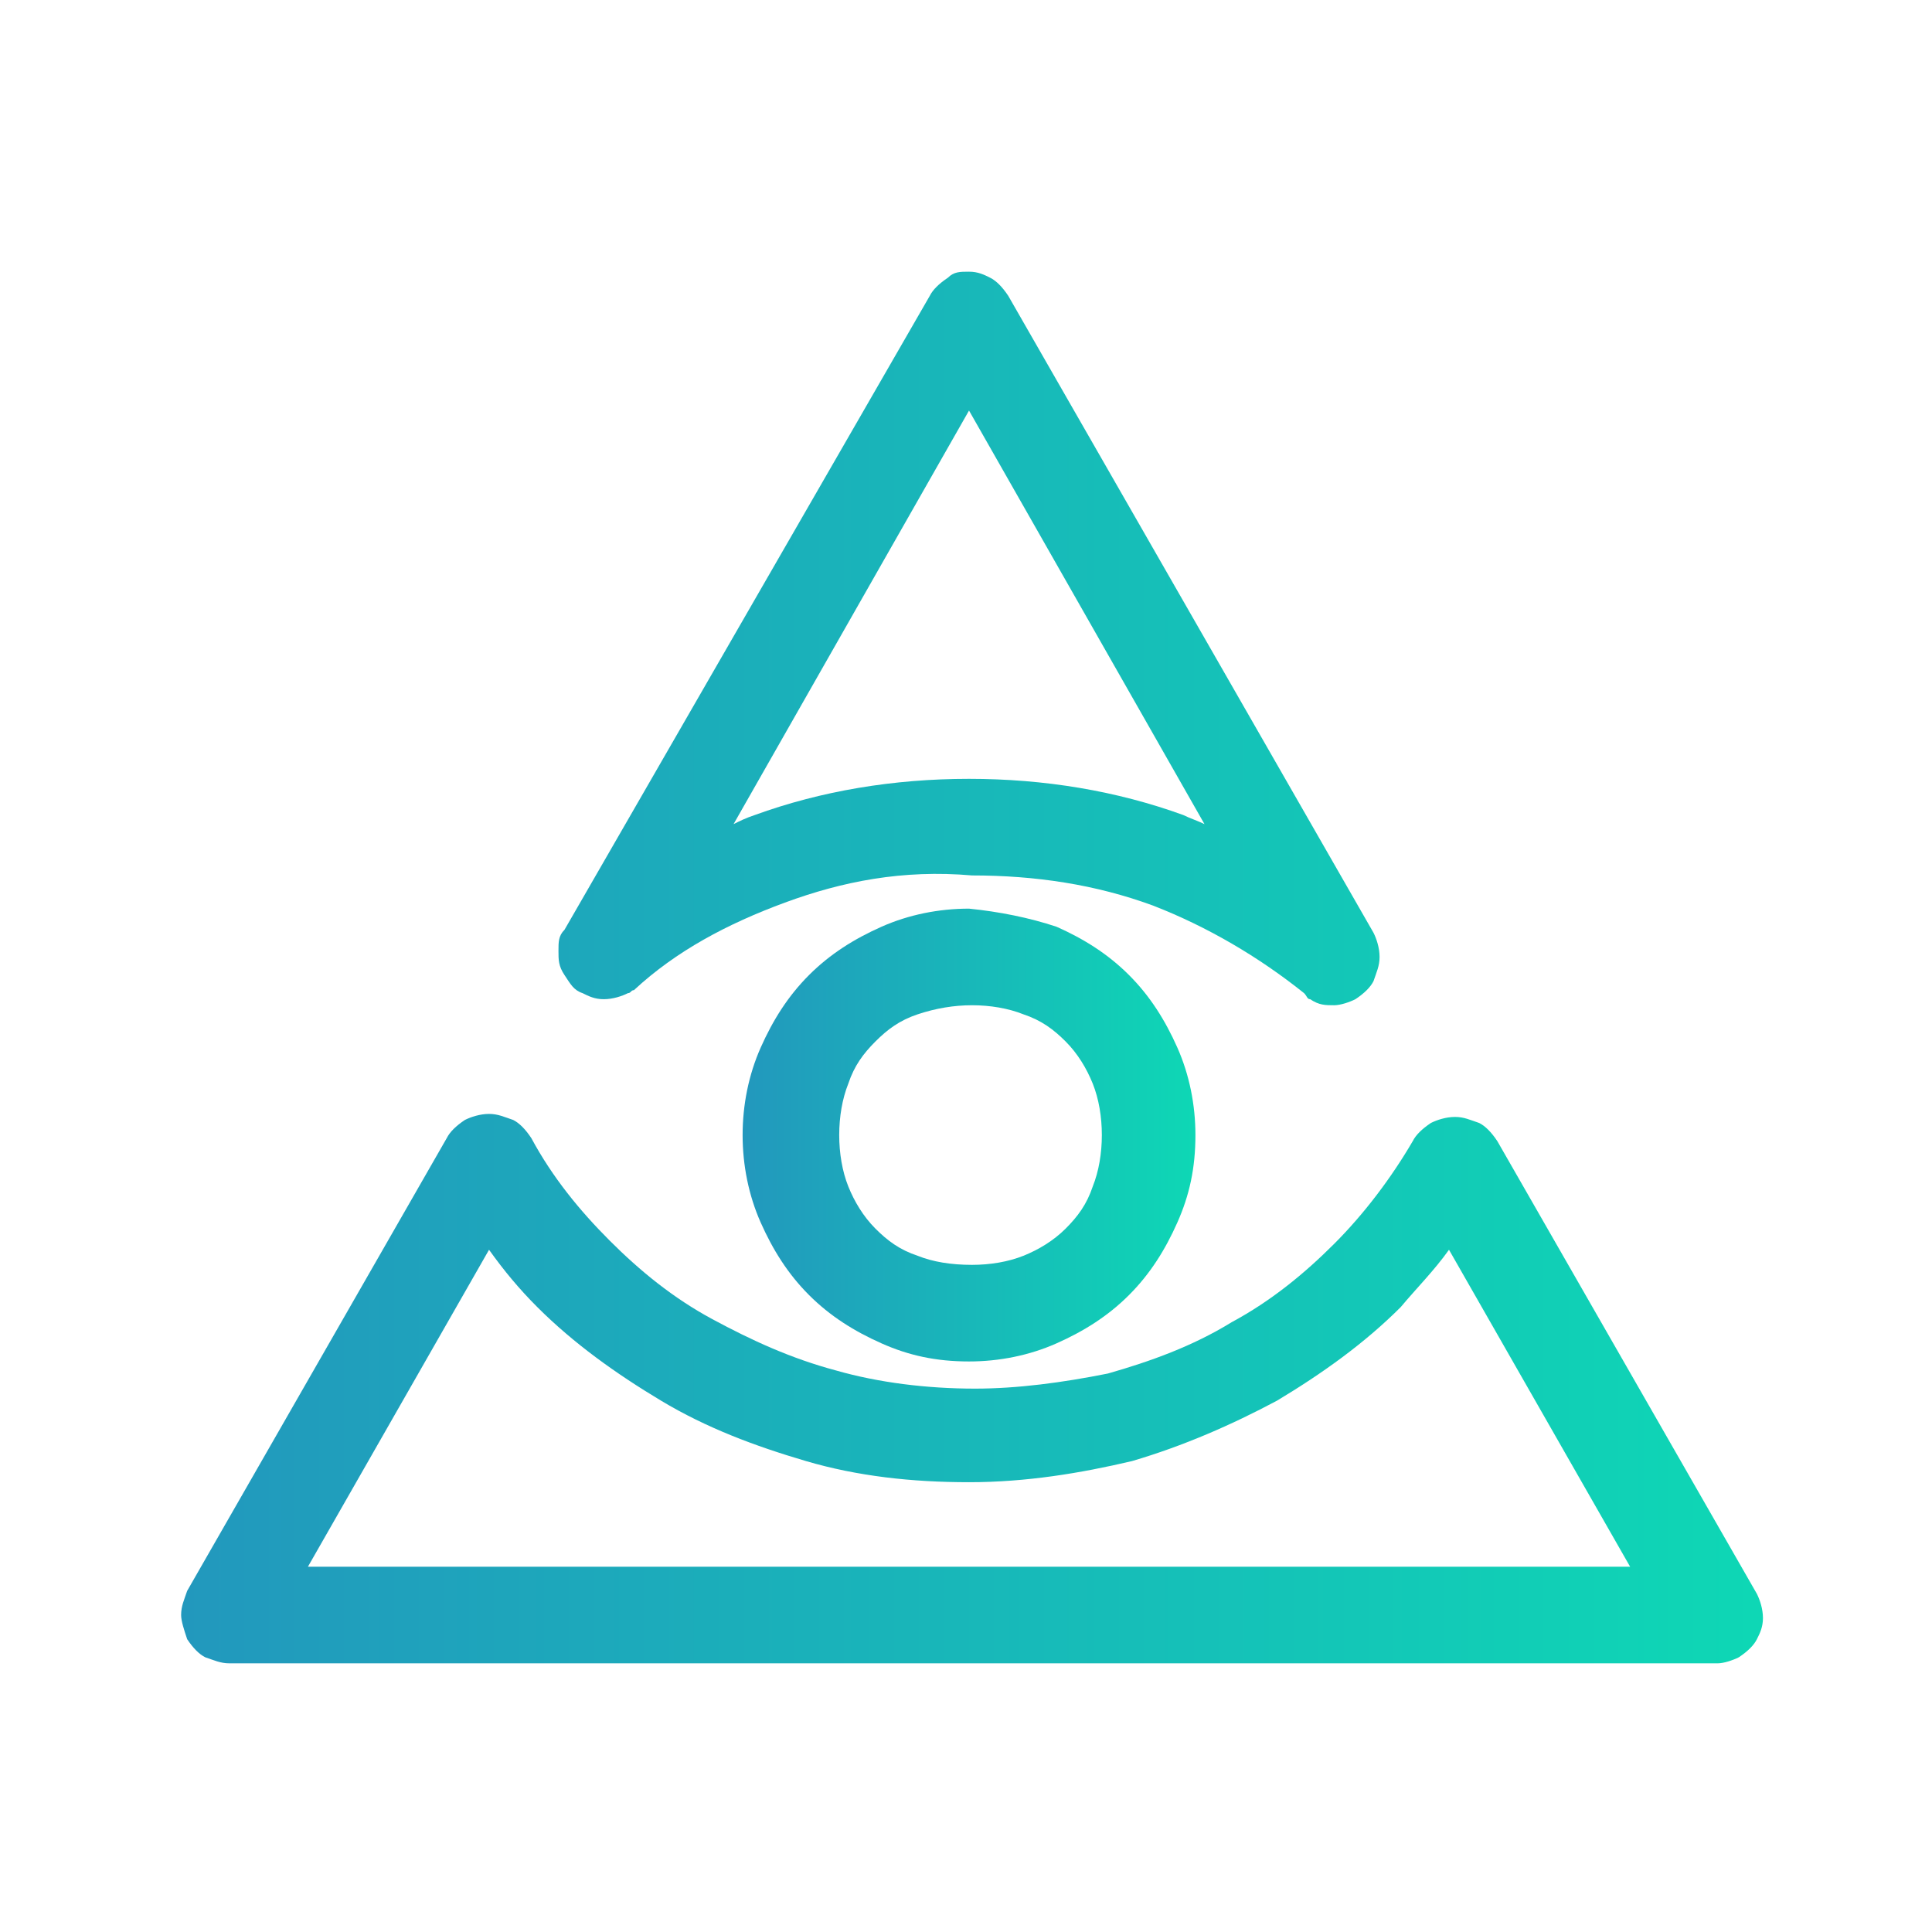 <?xml version="1.0" encoding="utf-8"?>
<!-- Generator: Adobe Illustrator 24.3.0, SVG Export Plug-In . SVG Version: 6.00 Build 0)  -->
<svg version="1.1" id="Layer_1" xmlns="http://www.w3.org/2000/svg" xmlns:xlink="http://www.w3.org/1999/xlink" x="0px" y="0px"
	 viewBox="0 0 64 64" style="enable-background:new 0 0 64 64;" xml:space="preserve">
<style type="text/css">
	.st0{fill:none;}
	.st1{fill-rule:evenodd;clip-rule:evenodd;fill:url(#SVGID_1_);}
	.st2{fill-rule:evenodd;clip-rule:evenodd;fill:url(#SVGID_2_);}
</style>
<g>
	<g>
		<rect x="6" y="9" class="st0" width="52.2" height="46"/>
	</g>
</g>
<g>
	<g>
		<rect x="24.7" y="30.2" class="st0" width="14.9" height="14.8"/>
	</g>
</g>
<linearGradient id="SVGID_1_" gradientUnits="userSpaceOnUse" x1="6.016" y1="31.988" x2="58.174" y2="31.988">
	<stop  offset="0" style="stop-color:#2298BD"/>
	<stop  offset="1" style="stop-color:#0ED7B5"/>
</linearGradient>
<path class="st1" d="M26,29.9c-1.9,0.7-3.6,1.6-5,2.9c-0.1,0-0.1,0.1-0.2,0.1c-0.2,0.1-0.5,0.2-0.8,0.2c-0.3,0-0.5-0.1-0.7-0.2
	c-0.3-0.1-0.4-0.3-0.6-0.6s-0.2-0.5-0.2-0.8c0-0.3,0-0.5,0.2-0.7L30.8,9.8h0c0.1-0.2,0.3-0.4,0.6-0.6C31.6,9,31.8,9,32.1,9
	c0.3,0,0.5,0.1,0.7,0.2c0.2,0.1,0.4,0.3,0.6,0.6c0,0,0,0,0,0l12.1,21.1c0.1,0.2,0.2,0.5,0.2,0.8c0,0.3-0.1,0.5-0.2,0.8
	c-0.1,0.2-0.3,0.4-0.6,0.6c-0.2,0.1-0.5,0.2-0.7,0.2c-0.3,0-0.5,0-0.8-0.2c-0.1,0-0.1-0.1-0.2-0.2c-1.5-1.2-3.2-2.2-5-2.9
	c-1.9-0.7-3.9-1-6-1C29.9,28.8,27.9,29.2,26,29.9z M25,27c2.2-0.8,4.6-1.2,7.1-1.2c2.5,0,4.9,0.4,7.1,1.2c0.2,0.1,0.5,0.2,0.7,0.3
	l-7.8-13.7l-7.8,13.7C24.5,27.2,24.7,27.1,25,27z M36.7,45.5c1.4-0.4,2.8-0.9,4.1-1.7c1.3-0.7,2.4-1.6,3.4-2.6c1-1,1.9-2.2,2.6-3.4
	c0,0,0,0,0,0c0.1-0.2,0.3-0.4,0.6-0.6c0.2-0.1,0.5-0.2,0.8-0.2s0.5,0.1,0.8,0.2c0.2,0.1,0.4,0.3,0.6,0.6l8.6,15
	c0.1,0.2,0.2,0.5,0.2,0.8c0,0.3-0.1,0.5-0.2,0.7c-0.1,0.2-0.3,0.4-0.6,0.6c-0.2,0.1-0.5,0.2-0.7,0.2H7.6c-0.3,0-0.5-0.1-0.8-0.2
	c-0.2-0.1-0.4-0.3-0.6-0.6C6.1,54,6,53.7,6,53.5c0-0.3,0.1-0.5,0.2-0.8l8.6-15c0.1-0.2,0.3-0.4,0.6-0.6c0.2-0.1,0.5-0.2,0.8-0.2
	c0.3,0,0.5,0.1,0.8,0.2c0.2,0.1,0.4,0.3,0.6,0.6c0.7,1.3,1.6,2.4,2.6,3.4c1,1,2.1,1.9,3.4,2.6c1.3,0.7,2.6,1.3,4.1,1.7
	c1.4,0.4,3,0.6,4.6,0.6C33.7,46,35.2,45.8,36.7,45.5z M10.2,51.9H54l-6-10.5c-0.5,0.7-1.1,1.3-1.6,1.9c-1.2,1.2-2.6,2.2-4.1,3.1
	c-1.5,0.8-3.1,1.5-4.8,2c-1.7,0.4-3.5,0.7-5.4,0.7s-3.7-0.2-5.4-0.7c-1.7-0.5-3.3-1.1-4.8-2c-1.5-0.9-2.9-1.9-4.1-3.1
	c-0.6-0.6-1.1-1.2-1.6-1.9L10.2,51.9z"/>
<linearGradient id="SVGID_2_" gradientUnits="userSpaceOnUse" x1="24.666" y1="37.568" x2="39.524" y2="37.568">
	<stop  offset="0" style="stop-color:#2298BD"/>
	<stop  offset="1" style="stop-color:#0ED7B5"/>
</linearGradient>
<path class="st2" d="M35,30.7c0.9,0.4,1.7,0.9,2.4,1.6c0.7,0.7,1.2,1.5,1.6,2.4c0.4,0.9,0.6,1.9,0.6,2.9c0,1.1-0.2,2-0.6,2.9
	c-0.4,0.9-0.9,1.7-1.6,2.4c-0.7,0.7-1.5,1.2-2.4,1.6c-0.9,0.4-1.9,0.6-2.9,0.6c-1.1,0-2-0.2-2.9-0.6c-0.9-0.4-1.7-0.9-2.4-1.6
	c-0.7-0.7-1.2-1.5-1.6-2.4c-0.4-0.9-0.6-1.9-0.6-2.9c0-1,0.2-2,0.6-2.9c0.4-0.9,0.9-1.7,1.6-2.4c0.7-0.7,1.5-1.2,2.4-1.6
	c0.9-0.4,1.9-0.6,2.9-0.6C33.1,30.2,34.1,30.4,35,30.7z M29,34.5c-0.4,0.4-0.7,0.8-0.9,1.4c-0.2,0.5-0.3,1.1-0.3,1.7
	c0,0.6,0.1,1.2,0.3,1.7c0.2,0.5,0.5,1,0.9,1.4c0.4,0.4,0.8,0.7,1.4,0.9c0.5,0.2,1.1,0.3,1.8,0.3c0.6,0,1.2-0.1,1.7-0.3
	c0.5-0.2,1-0.5,1.4-0.9c0.4-0.4,0.7-0.8,0.9-1.4c0.2-0.5,0.3-1.1,0.3-1.7c0-0.6-0.1-1.2-0.3-1.7c-0.2-0.5-0.5-1-0.9-1.4
	c-0.4-0.4-0.8-0.7-1.4-0.9c-0.5-0.2-1.1-0.3-1.7-0.3c-0.6,0-1.2,0.1-1.8,0.3C29.8,33.8,29.4,34.1,29,34.5z"/>
</svg>
